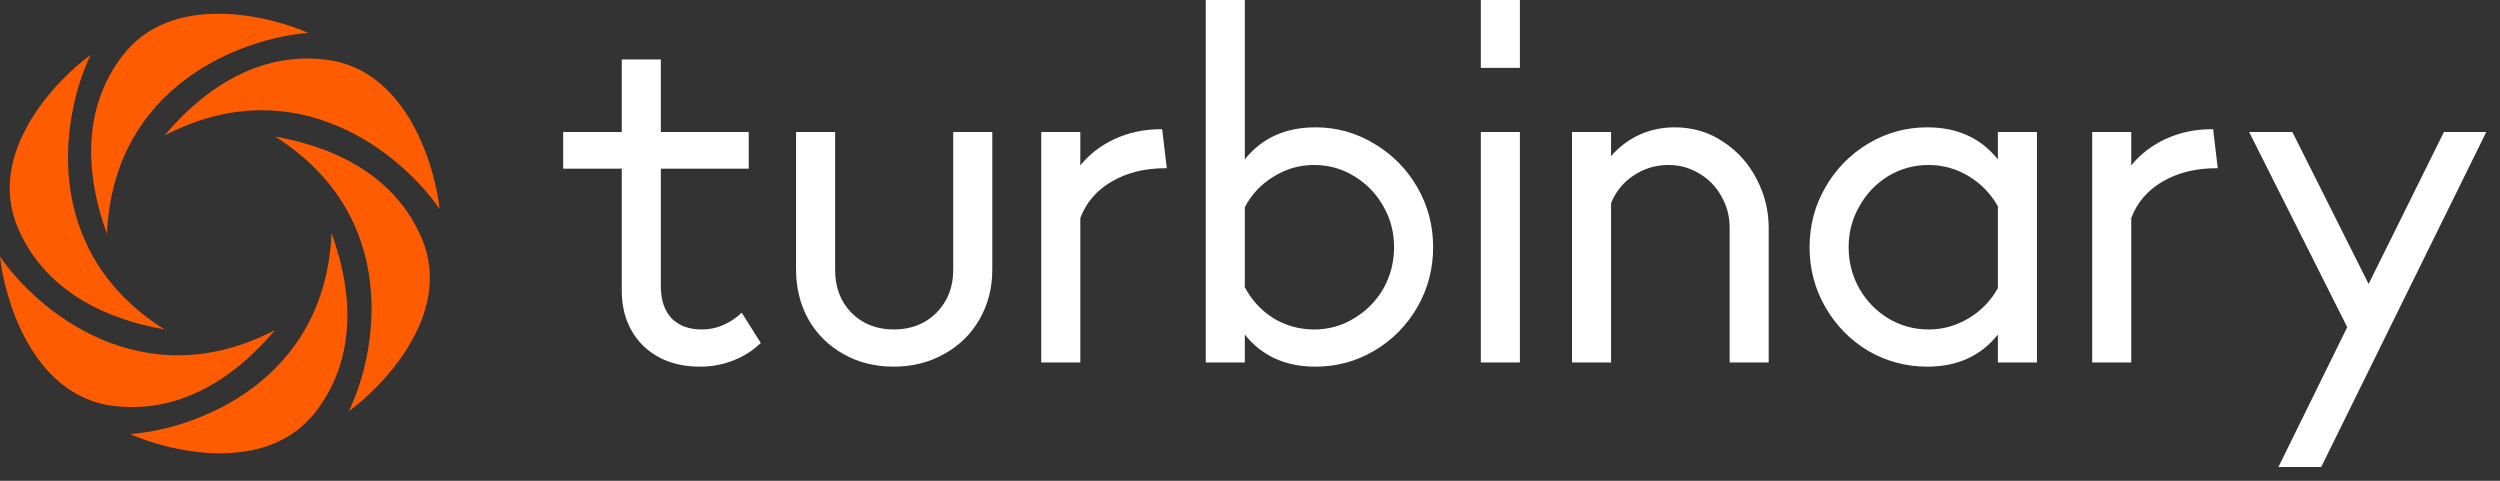 <svg width="182" height="35" viewBox="0 0 182 35" fill="none" xmlns="http://www.w3.org/2000/svg">
<rect x="0" y="0" width="182" height="35" fill="#333333" stroke="none"/>
<path d="M7.787 17.037C7.124 15.152 5.068 9.156 8.869 4.113C12.518 -0.729 19.83 1.228 22.445 2.398C17.752 2.74 8.249 6.145 7.787 17.037Z" fill="#FF5C00"/>
<path d="M11.972 23.986C10.005 23.616 3.776 22.395 1.302 16.589C-1.075 11.012 4.279 5.669 6.602 3.993C4.551 8.222 2.753 18.14 11.972 23.986Z" fill="#FF5C00"/>
<path d="M20.028 24.025C18.724 25.54 14.55 30.316 8.275 29.552C2.25 28.818 0.292 21.517 0 18.671C2.643 22.558 10.348 29.072 20.028 24.025Z" fill="#FF5C00"/>
<path d="M24.136 16.963C24.799 18.848 26.855 24.844 23.053 29.887C19.404 34.729 12.092 32.772 9.477 31.601C14.171 31.26 23.674 27.855 24.136 16.963Z" fill="#FF5C00"/>
<path d="M20.028 9.94C21.995 10.31 28.224 11.531 30.698 17.337C33.074 22.913 27.72 28.256 25.398 29.932C27.449 25.704 29.246 15.786 20.028 9.94Z" fill="#FF5C00"/>
<path d="M11.972 9.867C13.276 8.353 17.45 3.576 23.725 4.341C29.75 5.075 31.708 12.375 32 15.221C29.357 11.334 21.652 4.821 11.972 9.867Z" fill="#FF5C00"/>
<path d="M55.387 24.967C54.8 25.531 54.123 25.959 53.356 26.253C52.611 26.546 51.81 26.692 50.952 26.692C49.26 26.692 47.883 26.185 46.822 25.17C45.784 24.133 45.265 22.791 45.265 21.144V12.281H41V9.608H45.265V4.33H48.109V9.608L54.507 9.608V12.281L48.109 12.281V20.84C48.109 21.832 48.368 22.61 48.888 23.174C49.429 23.715 50.163 23.986 51.088 23.986C52.148 23.986 53.119 23.58 53.999 22.768L55.387 24.967ZM65.062 26.692C63.708 26.692 62.489 26.388 61.406 25.779C60.323 25.17 59.477 24.336 58.867 23.276C58.258 22.193 57.953 20.975 57.953 19.622V9.608H60.797V19.656C60.797 20.919 61.192 21.956 61.982 22.768C62.794 23.58 63.821 23.986 65.062 23.986C66.326 23.986 67.364 23.58 68.177 22.768C68.989 21.934 69.395 20.896 69.395 19.656V9.608H72.239V19.622C72.239 20.975 71.923 22.193 71.291 23.276C70.682 24.336 69.824 25.17 68.718 25.779C67.635 26.388 66.416 26.692 65.062 26.692ZM84.943 12.247H84.842C83.33 12.247 82.021 12.574 80.915 13.228C79.832 13.859 79.076 14.739 78.647 15.867V26.388H75.803V9.608L78.647 9.608V12.044C79.301 11.232 80.136 10.589 81.152 10.115C82.19 9.642 83.307 9.405 84.503 9.405H84.605L84.943 12.247ZM95.768 9.27C97.302 9.27 98.724 9.664 100.033 10.454C101.365 11.243 102.414 12.303 103.181 13.634C103.949 14.964 104.332 16.419 104.332 17.998C104.332 19.577 103.949 21.032 103.181 22.362C102.414 23.693 101.365 24.753 100.033 25.542C98.724 26.309 97.302 26.692 95.768 26.692C93.579 26.692 91.864 25.914 90.622 24.358V26.388H87.779V0L90.622 0V11.604C91.864 10.048 93.579 9.27 95.768 9.27ZM95.666 23.986C96.727 23.986 97.697 23.715 98.577 23.174C99.48 22.633 100.191 21.911 100.71 21.009C101.229 20.084 101.489 19.081 101.489 17.998C101.489 16.915 101.229 15.923 100.71 15.021C100.191 14.096 99.48 13.363 98.577 12.822C97.697 12.281 96.727 12.01 95.666 12.01C94.606 12.01 93.624 12.292 92.721 12.856C91.818 13.397 91.119 14.141 90.622 15.089V20.907C91.119 21.855 91.818 22.61 92.721 23.174C93.624 23.715 94.606 23.986 95.666 23.986ZM110.648 26.388H107.804V9.608H110.648V26.388ZM110.648 4.939L107.804 4.939V0L110.648 0V4.939ZM121.923 9.27C123.232 9.27 124.406 9.619 125.444 10.318C126.482 10.995 127.294 11.897 127.881 13.025C128.468 14.153 128.761 15.337 128.761 16.577V26.388H125.918V16.577C125.918 15.743 125.715 14.976 125.308 14.277C124.925 13.577 124.383 13.025 123.683 12.619C123.006 12.213 122.262 12.01 121.449 12.01C120.524 12.01 119.678 12.269 118.91 12.788C118.166 13.284 117.624 13.95 117.285 14.784V26.388H114.442V9.608H117.285V11.367C117.872 10.691 118.561 10.172 119.35 9.811C120.14 9.45 120.998 9.27 121.923 9.27ZM145.446 9.608H148.29V26.388H145.446V24.358C144.205 25.914 142.49 26.692 140.301 26.692C138.766 26.692 137.333 26.309 136.002 25.542C134.693 24.753 133.655 23.693 132.887 22.362C132.12 21.032 131.737 19.577 131.737 17.998C131.737 16.419 132.12 14.964 132.887 13.634C133.655 12.303 134.693 11.243 136.002 10.454C137.333 9.664 138.766 9.27 140.301 9.27C142.49 9.27 144.205 10.048 145.446 11.604V9.608ZM140.403 23.986C141.441 23.986 142.411 23.715 143.314 23.174C144.217 22.633 144.927 21.9 145.446 20.975V15.021C144.927 14.096 144.217 13.363 143.314 12.822C142.411 12.281 141.441 12.01 140.403 12.01C139.342 12.01 138.36 12.281 137.457 12.822C136.577 13.363 135.878 14.096 135.359 15.021C134.84 15.923 134.58 16.915 134.58 17.998C134.58 19.081 134.84 20.084 135.359 21.009C135.878 21.911 136.577 22.633 137.457 23.174C138.36 23.715 139.342 23.986 140.403 23.986ZM161.452 12.247H161.35C159.839 12.247 158.529 12.574 157.423 13.228C156.341 13.859 155.584 14.739 155.156 15.867V26.388H152.312V9.608H155.156V12.044C155.81 11.232 156.644 10.589 157.66 10.115C158.698 9.642 159.816 9.405 161.012 9.405H161.114L161.452 12.247ZM172.435 20.671L177.92 9.608L181 9.608L168.983 34H165.868L170.878 23.817L163.736 9.608L166.883 9.608L172.435 20.671Z" fill="white"/>
</svg>

